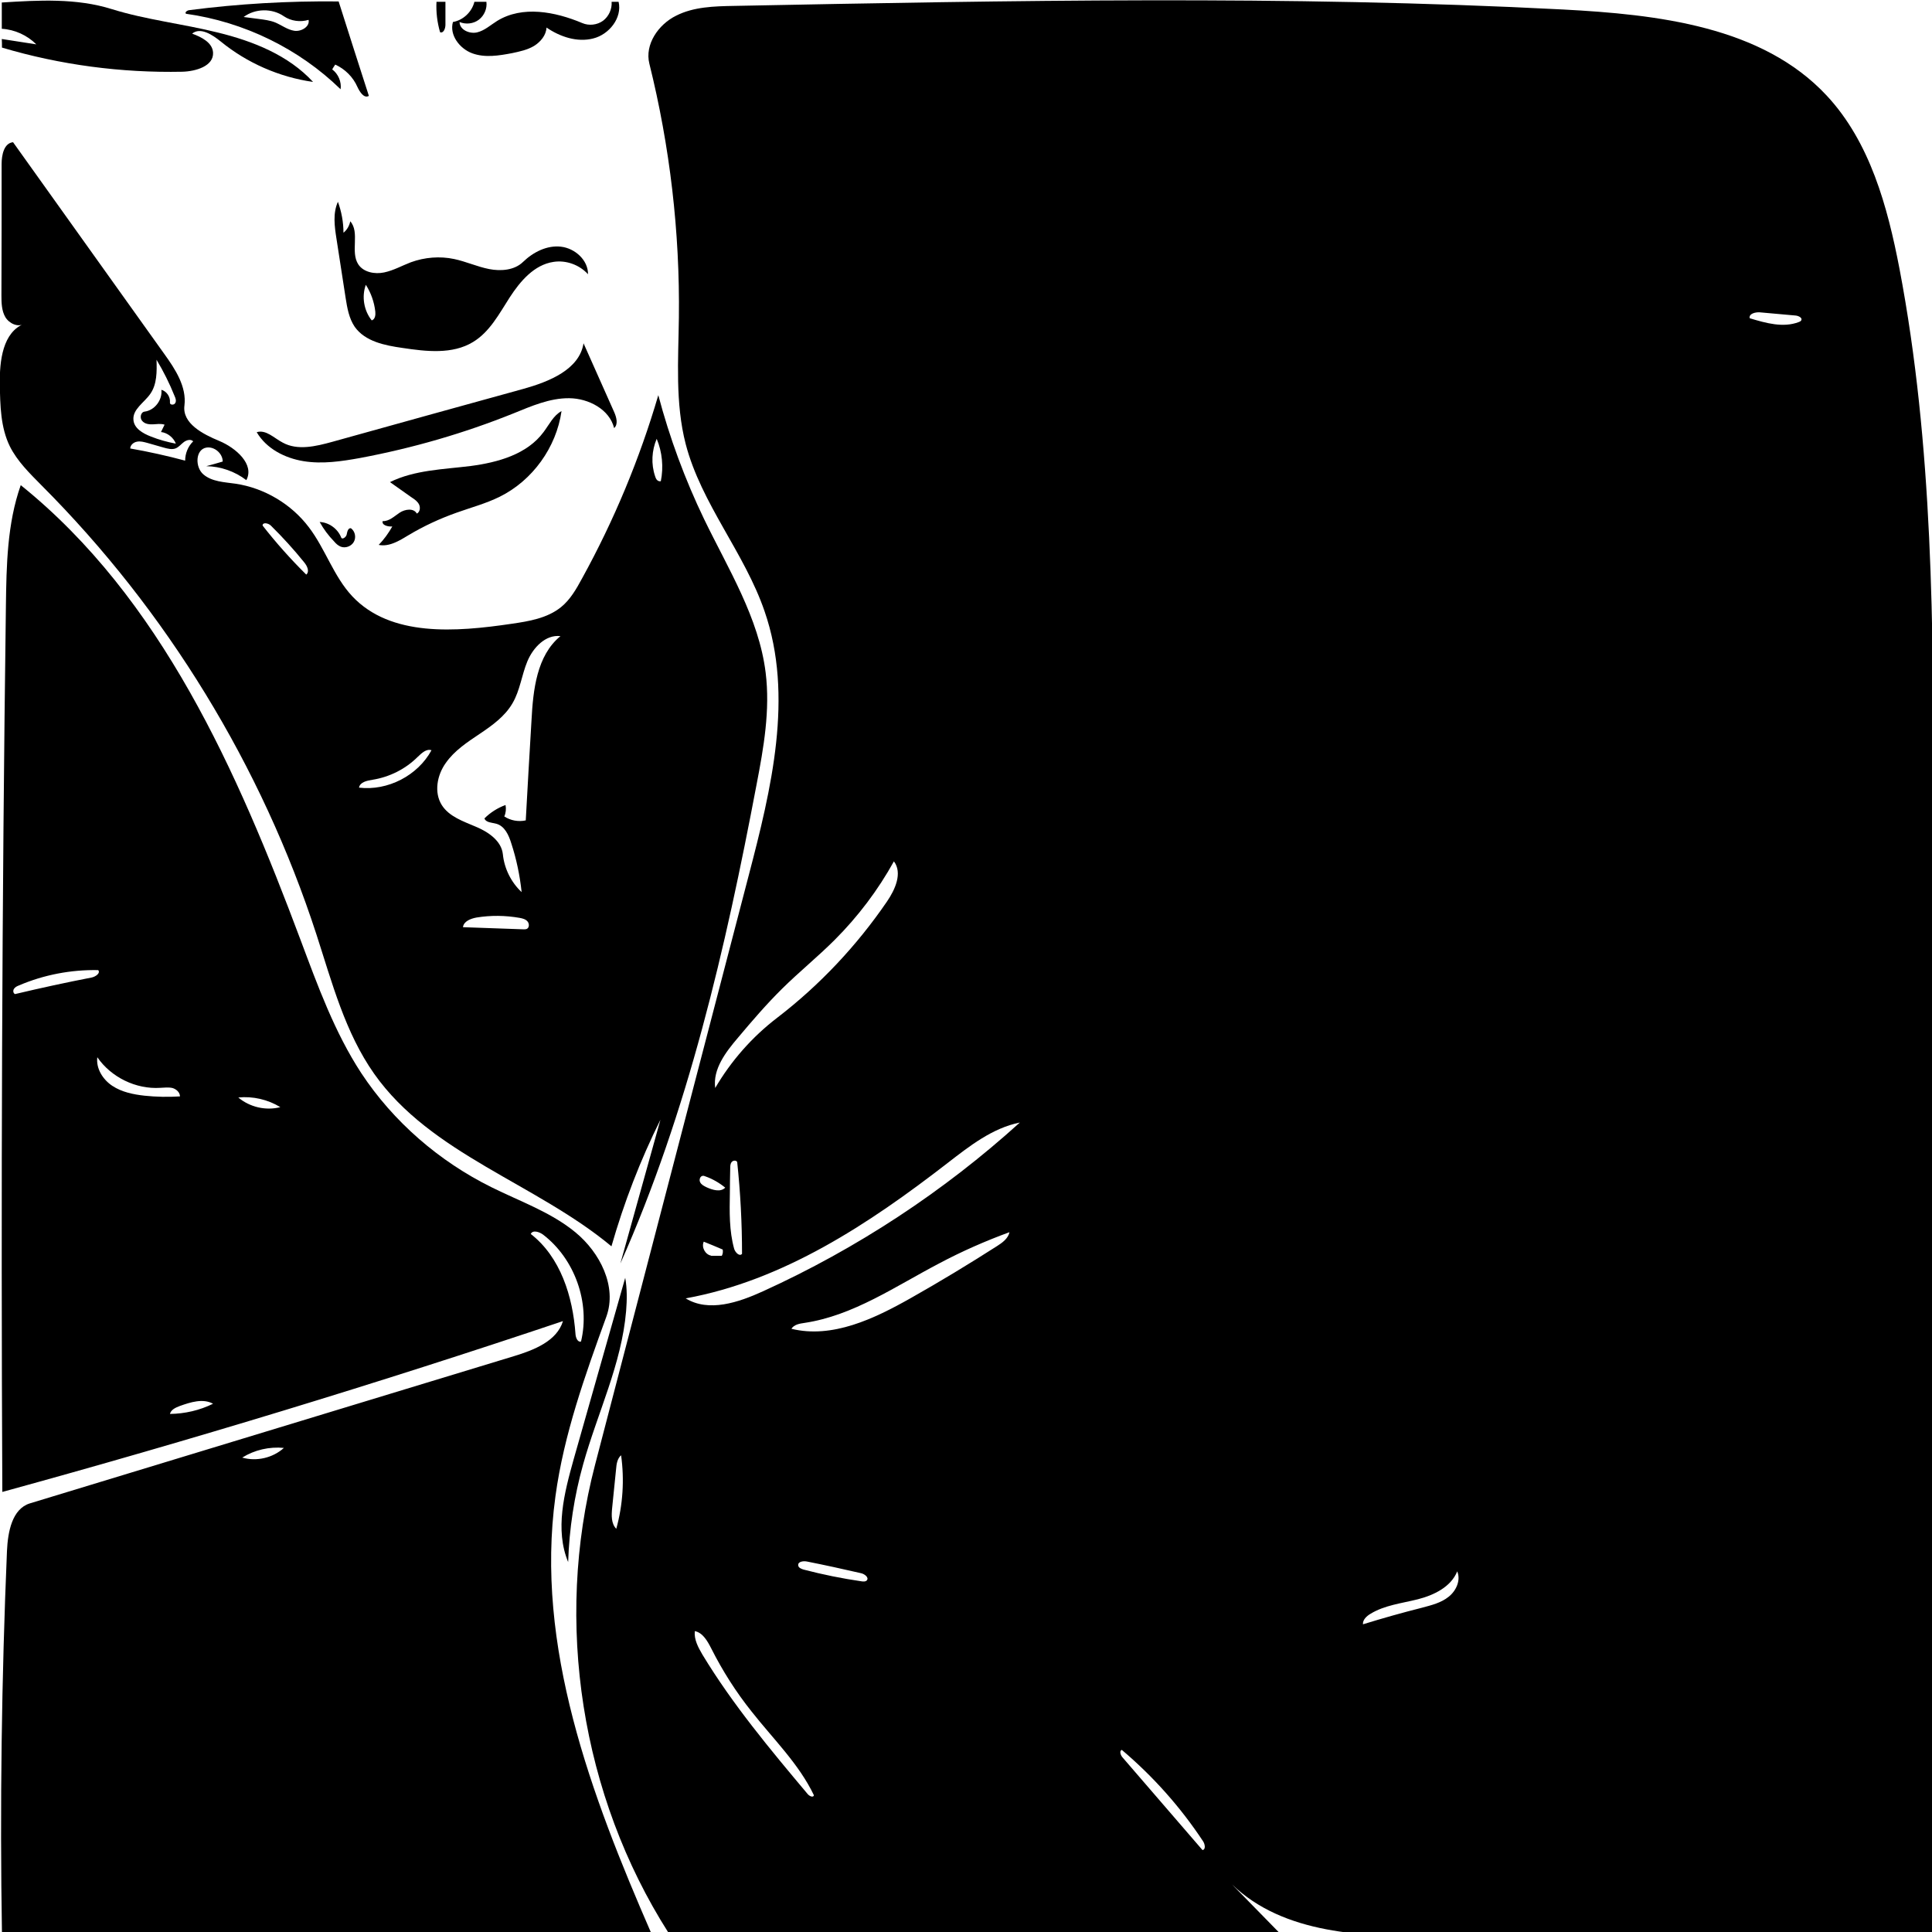 <?xml version="1.0" encoding="utf-8"?>
<!DOCTYPE svg PUBLIC "-//W3C//DTD SVG 1.1//EN" "http://www.w3.org/Graphics/SVG/1.1/DTD/svg11.dtd">

<svg version="1.1" id="Contours" xmlns="http://www.w3.org/2000/svg" xmlns:xlink="http://www.w3.org/1999/xlink" x="0px" y="0px" width="1080" height="1080" viewBox="0 0 1080 1080" xml:space="preserve" stroke="black" fill="none" stroke-linecap='round' stroke-linejoin='round'>
<desc xmlns:shape="http://adobe.com/products/shape">
</desc>
<path d='M1080.8 451.9 C1080.9 661.4 1081.0 871.0 1081.0 1080.5 C988.1 1081.2 895.3 1081.8 802.4 1082.4 C762.2 1082.7 717.6 1081.3 688.7 1053.4 C697.8 1062.7 706.9 1072.0 716.0 1081.3 C601.9 1080.9 487.8 1080.6 373.6 1080.3 C324.9 1003.8 309.7 906.8 332.6 819.0 C361.2 709.2 389.9 599.3 418.5 489.5 C431.2 441.0 443.8 389.1 427.4 341.7 C416.2 309.0 392.0 281.6 383.3 248.2 C377.4 225.3 379.2 201.2 379.5 177.5 C380.1 129.8 374.5 81.9 363.0 35.6 C360.3 24.9 368.0 13.7 377.9 8.8 C387.7 3.8 399.2 3.5 410.2 3.3 C564.7 0.3 719.3 -2.7 873.6 5.3 C926.6 8.1 985.0 14.6 1021.2 53.5 C1045.3 79.4 1055.1 115.3 1061.8 150.1 C1080.7 249.3 1080.8 350.9 1080.8 451.9 M383.3 725.8 C396.2 733.7 412.8 728.1 426.6 721.8 C478.9 698.0 527.5 666.1 570.1 627.5 C554.7 630.6 541.9 640.7 529.5 650.3 C485.7 684.2 437.8 715.9 383.3 725.8 M495.8 504.0 C500.4 497.3 504.6 488.0 499.7 481.5 C490.8 497.6 479.6 512.4 466.6 525.4 C457.1 534.9 446.7 543.3 437.2 552.7 C428.5 561.3 420.5 570.6 412.6 580.0 C405.7 588.1 398.4 597.6 399.8 608.2 C408.7 593.0 420.5 579.6 434.5 568.9 C458.2 550.7 478.9 528.7 495.8 504.0 M442.4 742.8 C465.3 748.4 488.7 737.2 509.2 725.6 C525.5 716.4 541.5 706.7 557.3 696.6 C560.3 694.7 563.6 692.3 564.3 688.8 C550.9 693.7 537.7 699.5 525.1 706.2 C500.6 719.0 477.1 735.4 449.8 739.5 C447.0 739.9 443.9 740.4 442.4 742.8 M388.4 911.8 C387.9 916.5 390.3 920.9 392.7 925.0 C409.6 952.9 430.6 978.0 451.5 1002.9 C452.5 1004.1 454.6 1005.0 455.0 1003.6 C446.6 986.0 432.2 972.1 420.1 956.7 C411.4 945.8 403.9 934.0 397.6 921.5 C395.5 917.4 392.9 912.7 388.4 911.8 M672.2 1034.2 C674.1 1033.9 673.6 1031.0 672.6 1029.4 C660.0 1010.3 644.6 993.0 627.1 978.2 C625.6 978.7 626.4 981.2 627.5 982.4 C642.4 999.7 657.3 1016.9 672.2 1034.2 M814.6 878.4 C811.1 887.1 801.6 891.7 792.6 894.0 C783.5 896.3 773.9 897.3 766.0 902.2 C763.8 903.5 761.7 905.6 761.9 908.0 C772.9 904.6 783.9 901.5 795.0 898.7 C800.2 897.3 805.6 896.0 809.8 892.6 C814.0 889.3 816.7 883.4 814.6 878.4 M410.4 698.1 C411.0 700.1 413.4 702.6 414.8 700.9 C414.8 683.7 413.9 666.6 412.1 649.6 C411.6 648.5 409.8 648.6 409.0 649.6 C408.2 650.6 408.2 651.9 408.2 653.1 C408.1 657.7 408.0 662.3 408.0 666.9 C407.8 677.4 407.6 688.0 410.4 698.1 M484.5 883.5 C486.0 881.9 483.3 879.8 481.2 879.4 C471.2 877.1 461.2 874.9 451.1 872.9 C449.1 872.5 446.0 872.9 446.2 875.0 C446.3 876.4 447.9 877.0 449.2 877.4 C459.9 880.2 470.8 882.4 481.8 884.0 C482.7 884.1 483.8 884.2 484.5 883.5 M344.4 821.2 C343.7 828.4 342.9 835.7 342.2 842.9 C341.8 847.0 341.6 851.7 344.5 854.6 C348.2 841.3 349.1 827.2 347.2 813.5 C345.1 815.3 344.6 818.4 344.4 821.2 M1006.9 179.1 C1007.7 177.7 1005.5 176.6 1003.9 176.4 C997.2 175.8 990.5 175.2 983.8 174.6 C981.2 174.4 977.5 175.4 978.1 177.9 C987.1 180.6 996.8 183.4 1005.6 180.0 C1006.1 179.8 1006.6 179.6 1006.9 179.1 M392.8 657.3 C391.3 657.5 390.7 659.6 391.4 660.9 C392.1 662.3 393.6 663.0 395.0 663.7 C398.3 665.2 402.8 666.6 405.4 663.9 C402.1 661.2 398.3 659.0 394.3 657.6 C393.8 657.4 393.3 657.2 392.8 657.3 M397.5 702.0 C399.5 702.0 401.5 702.0 403.5 702.0 C404.1 700.9 404.2 699.7 404.0 698.5 C400.5 697.0 396.9 695.5 393.4 694.1 C392.0 697.2 394.2 701.3 397.5 701.9 ' fill ="#000000" stroke="none"/>
<path d='M249.0 13.9 C249.0 15.9 247.9 18.8 246.0 18.0 C244.4 12.5 243.7 6.7 244.0 1.0 C245.7 1.0 247.3 1.0 249.0 1.0 C249.0 5.3 249.0 9.6 249.0 13.9 ' fill ="#000000" stroke="none"/>
<path d='M190.5 305.6 C189.0 305.0 187.8 303.9 186.8 302.7 C183.6 299.4 180.9 295.8 178.7 291.8 C183.9 292.0 188.8 295.6 190.7 300.4 C191.2 301.9 193.5 300.3 193.8 298.8 C194.1 297.2 194.6 295.0 196.2 295.3 C198.5 297.0 199.2 300.4 197.8 302.9 C196.4 305.4 193.1 306.6 190.5 305.6 ' fill ="#000000" stroke="none"/>
<path d='M286.3 29.7 C278.9 31.1 271.1 32.4 264.0 29.8 C256.9 27.2 251.1 19.5 253.2 12.3 C258.9 11.3 263.8 6.7 265.2 1.0 C267.4 1.0 269.7 1.0 271.9 1.0 C272.4 4.8 270.7 8.7 267.7 11.0 C264.7 13.3 260.4 13.8 256.9 12.3 C256.9 16.6 262.4 19.1 266.7 18.1 C270.9 17.1 274.2 14.0 277.9 11.7 C292.0 3.0 310.3 6.5 325.5 12.9 C329.2 14.5 333.8 14.0 337.1 11.6 C340.3 9.2 342.2 5.1 341.9 1.0 C343.2 1.0 344.5 1.0 345.8 1.0 C347.9 10.0 340.5 19.3 331.6 21.5 C322.7 23.8 313.1 20.6 305.5 15.4 C305.3 19.7 302.2 23.4 298.5 25.7 C294.8 27.9 290.5 28.8 286.3 29.7 ' fill ="#000000" stroke="none"/>
<path d='M349.5 714.3 C350.6 720.4 350.5 726.7 350.0 732.9 C347.5 762.5 334.0 789.8 326.0 818.5 C321.0 836.3 318.2 854.7 317.6 873.2 C310.1 855.1 315.4 834.6 320.7 815.7 C330.3 781.9 339.9 748.1 349.5 714.3 ' fill ="#000000" stroke="none"/>
<path d='M228.3 299.2 C223.2 302.3 217.5 305.8 211.7 304.6 C214.7 301.5 217.2 298.0 219.3 294.3 C216.9 294.5 213.3 293.6 213.9 291.3 C217.5 291.5 220.4 288.6 223.4 286.6 C226.4 284.6 231.3 283.9 233.0 287.1 C234.7 286.3 235.1 283.9 234.3 282.1 C233.5 280.4 231.9 279.2 230.3 278.2 C226.2 275.3 222.1 272.4 218.0 269.5 C231.8 262.7 247.8 262.4 263.1 260.5 C278.3 258.5 294.6 254.0 303.8 241.6 C307.0 237.4 309.3 232.3 313.9 229.8 C311.0 250.1 297.7 268.6 279.3 277.7 C271.6 281.5 263.3 283.7 255.2 286.6 C245.9 289.9 236.8 294.1 228.3 299.2 ' fill ="#000000" stroke="none"/>
<path d='M187.4 36.1 C186.8 37.0 186.2 37.9 185.7 38.8 C189.1 41.3 191.0 45.8 190.4 49.9 C167.1 27.2 136.3 12.2 104.0 7.7 C103.1 7.0 104.5 5.9 105.6 5.7 C133.3 2.1 161.3 0.5 189.3 0.8 C194.9 18.4 200.5 36.0 206.2 53.6 C203.5 55.2 201.1 51.4 199.8 48.6 C197.4 43.1 192.9 38.6 187.4 36.1 M136.2 9.5 C139.1 9.9 141.9 10.2 144.7 10.6 C147.8 11.0 150.9 11.4 153.7 12.5 C157.4 14.0 160.6 16.6 164.5 17.2 C168.4 17.8 173.3 14.9 172.5 11.1 C167.9 12.5 162.7 11.8 158.7 9.1 C152.1 4.5 142.6 4.7 136.2 9.5 ' fill ="#000000" stroke="none"/>
<path d='M1.0 16.1 C1.0 11.2 1.0 6.3 1.0 1.4 C21.6 0.1 42.8 -1.1 62.5 5.1 C81.8 11.1 102.2 13.3 121.8 18.2 C141.5 23.0 161.3 30.9 175.0 45.8 C156.1 43.1 138.1 35.2 123.4 23.2 C118.7 19.4 112.0 15.0 107.4 18.8 C112.6 20.7 118.8 23.8 119.1 29.4 C119.5 37.0 109.4 39.9 101.9 40.1 C67.9 40.8 33.7 36.3 1.1 26.6 C1.1 25.0 1.1 23.4 1.0 21.8 C7.5 22.8 13.9 23.8 20.3 24.8 C15.2 19.7 8.2 16.5 1.0 16.1 ' fill ="#000000" stroke="none"/>
<path d='M198.3 182.7 C195.1 178.0 194.1 172.2 193.2 166.5 C191.5 155.5 189.8 144.5 188.1 133.5 C187.0 126.5 186.0 119.2 188.9 112.8 C190.9 118.3 192.0 124.2 192.0 130.1 C194.0 128.5 195.3 126.2 195.8 123.7 C201.3 129.9 195.7 140.8 200.3 147.8 C203.2 152.2 209.5 153.4 214.7 152.3 C220.0 151.2 224.7 148.5 229.7 146.6 C237.4 143.8 245.9 143.1 253.9 144.8 C260.5 146.2 266.8 149.1 273.4 150.4 C280.0 151.7 287.6 151.1 292.4 146.4 C298.1 140.9 305.8 137.0 313.6 137.9 C321.4 138.8 328.8 145.4 328.7 153.3 C323.9 148.0 316.4 145.3 309.4 146.4 C298.6 148.0 290.8 157.2 284.9 166.3 C279.0 175.5 273.7 185.6 264.4 191.2 C252.9 198.2 238.3 196.5 225.0 194.5 C215.1 193.1 204.1 190.9 198.3 182.7 M209.8 174.2 C209.2 168.9 207.4 163.7 204.5 159.2 C202.1 165.8 203.4 173.6 207.8 179.1 C209.7 178.5 210.0 176.1 209.8 174.2 ' fill ="#000000" stroke="none"/>
<path d='M158.0 247.4 C166.3 252.0 176.6 249.5 185.7 247.0 C221.3 237.1 256.9 227.2 292.5 217.4 C306.9 213.4 323.9 206.6 326.2 191.9 C331.9 204.7 337.6 217.5 343.3 230.3 C344.6 233.2 345.7 237.2 343.3 239.3 C340.7 228.8 329.0 222.7 318.2 222.6 C307.3 222.5 297.1 227.0 287.0 231.1 C259.4 242.2 230.7 250.5 201.4 256.0 C190.9 257.9 180.2 259.5 169.7 257.8 C159.2 256.1 148.9 250.8 143.5 241.6 C148.7 240.0 153.2 244.9 158.0 247.4 ' fill ="#000000" stroke="none"/>
<path d='M339.0 735.9 C327.1 768.7 315.2 801.8 310.5 836.4 C299.0 920.2 330.4 1003.4 364.2 1081.0 C243.1 1081.0 122.1 1081.0 1.1 1081.0 C-0.1 1009.6 0.9 938.2 3.9 866.9 C4.4 856.4 6.7 843.5 16.7 840.4 C106.9 813.0 197.1 785.5 287.3 758.1 C298.5 754.7 311.3 749.7 314.7 738.5 C211.2 773.3 106.6 805.1 1.3 834.0 C0.5 668.9 1.1 503.9 3.3 338.8 C3.6 316.0 4.0 292.7 11.6 271.2 C90.1 334.4 132.7 431.1 168.0 525.4 C177.6 551.0 187.0 577.0 201.9 599.8 C219.9 627.1 245.5 649.2 274.8 663.7 C290.7 671.6 308.0 677.6 321.7 688.9 C335.4 700.2 345.0 719.1 339.0 735.9 M296.7 689.8 C313.3 702.7 320.2 724.7 321.7 745.7 C321.8 747.7 322.9 750.5 324.8 749.9 C330.0 728.2 321.3 703.7 303.5 690.1 C301.4 688.6 297.8 687.4 296.7 689.8 M54.4 591.0 C53.6 597.3 57.5 603.5 62.8 607.0 C68.1 610.5 74.5 611.8 80.8 612.5 C87.4 613.2 94.0 613.3 100.6 612.9 C100.6 610.6 98.5 608.8 96.4 608.2 C94.2 607.7 91.9 608.0 89.6 608.1 C76.0 609.0 62.1 602.2 54.4 591.0 M8.4 555.7 C22.7 552.3 37.0 549.2 51.4 546.4 C53.5 545.9 56.3 544.0 54.9 542.3 C39.7 542.0 24.5 544.9 10.5 550.9 C9.5 551.3 8.4 551.8 7.8 552.8 C7.2 553.7 7.3 555.2 8.4 555.7 M119.1 784.7 C113.5 781.6 106.5 783.8 100.4 786.0 C98.1 786.9 95.6 788.0 95.0 790.4 C103.3 790.3 111.6 788.4 119.1 784.7 M156.7 618.9 C149.7 614.6 141.3 612.7 133.2 613.5 C139.6 618.9 148.6 621.0 156.7 618.9 M158.7 809.4 C150.6 808.6 142.3 810.5 135.4 814.8 C143.4 817.1 152.5 815.0 158.7 809.4 ' fill ="#000000" stroke="none"/>
<path d='M313.6 339.4 C318.8 335.2 322.2 329.2 325.4 323.3 C343.3 290.8 357.6 256.4 368.0 220.9 C374.3 244.7 382.9 268.0 393.6 290.2 C407.1 318.1 424.2 345.3 428.0 376.0 C430.6 396.9 426.9 418.0 422.9 438.7 C405.6 530.0 384.6 621.3 346.8 706.3 C354.3 679.5 361.7 652.7 369.2 625.9 C357.9 648.6 348.8 672.3 341.8 696.7 C299.5 661.5 240.9 645.2 209.2 600.3 C192.9 577.2 185.6 549.2 176.9 522.4 C146.3 428.2 93.2 341.4 23.2 271.3 C16.6 264.6 9.7 257.9 5.5 249.5 C0.3 238.9 0.1 226.6 -0.1 214.7 C-0.3 201.7 1.5 185.6 13.7 180.9 C10.1 183.2 5.2 180.9 3.0 177.3 C0.9 173.7 0.8 169.3 0.8 165.1 C0.9 140.6 0.9 116.2 0.9 91.7 C0.9 86.7 2.2 80.0 7.3 79.5 C35.5 118.9 63.6 158.4 91.8 197.8 C98.0 206.4 104.4 216.2 103.1 226.7 C101.8 236.7 113.4 242.7 122.6 246.5 C131.9 250.4 142.4 259.6 137.7 268.4 C131.3 263.5 123.3 260.7 115.3 260.6 C118.4 259.8 121.4 258.9 124.5 258.0 C124.5 253.5 119.9 249.5 115.4 250.2 C109.2 251.2 108.9 261.1 113.7 265.2 C118.5 269.3 125.4 269.5 131.7 270.4 C147.8 272.8 162.9 281.8 172.7 294.8 C181.9 306.9 186.5 322.2 196.9 333.3 C218.4 356.2 254.9 353.3 286.0 348.7 C295.7 347.3 305.9 345.6 313.6 339.4 M293.9 458.6 C294.9 440.0 296.0 421.5 297.1 402.9 C298.0 385.7 300.0 366.5 313.3 355.6 C305.0 354.6 298.0 362.0 294.8 369.7 C291.6 377.4 290.7 386.0 286.5 393.1 C282.3 400.4 275.2 405.5 268.2 410.2 C261.2 414.9 254.0 419.6 249.2 426.5 C244.3 433.3 242.5 443.0 247.0 450.1 C251.1 456.5 258.9 459.1 265.9 462.1 C272.9 465.0 280.3 470.0 281.1 477.5 C281.9 485.5 285.7 493.2 291.6 498.7 C290.6 489.4 288.7 480.2 285.8 471.4 C284.4 466.8 282.1 461.8 277.5 460.5 C275.0 459.8 271.7 459.9 270.8 457.5 C274.1 454.2 278.2 451.6 282.6 450.0 C283.0 452.2 282.8 454.4 281.9 456.4 C285.4 458.7 289.8 459.5 293.9 458.6 M84.3 244.0 C88.8 245.8 93.5 247.1 98.3 248.0 C97.0 244.6 93.6 241.9 90.0 241.5 C90.6 240.2 91.3 238.8 92.0 237.4 C89.9 236.7 87.7 237.1 85.5 237.2 C83.3 237.3 80.9 237.0 79.5 235.3 C78.0 233.7 78.6 230.4 80.8 230.1 C86.5 229.4 90.9 223.5 90.2 217.9 C93.2 218.7 95.3 221.9 95.0 225.0 C94.8 226.4 97.2 226.6 97.9 225.4 C98.7 224.2 98.2 222.7 97.6 221.4 C94.8 214.4 91.4 207.6 87.5 201.1 C87.7 207.7 87.8 214.8 84.0 220.2 C80.6 225.1 74.0 228.8 74.6 234.8 C75.0 239.5 79.9 242.3 84.3 244.0 M258.8 518.3 C270.1 518.7 281.4 519.1 292.7 519.5 C293.3 519.5 293.9 519.5 294.4 519.3 C295.9 518.7 296.0 516.4 294.9 515.1 C293.8 513.8 292.1 513.4 290.5 513.1 C282.5 511.7 274.4 511.6 266.4 512.9 C263.1 513.5 259.2 515.0 258.8 518.3 M208.2 435.9 C205.1 436.4 201.2 437.2 200.7 440.3 C216.7 442.2 233.5 433.6 241.2 419.4 C238.4 418.4 235.7 421.0 233.5 423.1 C226.7 429.9 217.7 434.4 208.2 435.9 M82.4 247.6 C80.5 247.1 78.5 246.5 76.6 246.9 C74.7 247.2 72.8 248.8 72.8 250.7 C83.1 252.5 93.4 254.8 103.5 257.5 C103.5 253.5 105.1 249.5 108.0 246.7 C106.6 245.3 104.3 246.0 102.8 247.1 C101.3 248.2 100.1 249.8 98.3 250.6 C96.2 251.5 93.7 250.8 91.5 250.2 C88.4 249.3 85.4 248.5 82.4 247.6 M170.0 314.3 C164.2 307.1 158.0 300.3 151.4 293.8 C150.0 292.4 146.7 291.8 146.8 293.8 C154.3 303.4 162.5 312.6 171.2 321.2 C173.2 319.5 171.7 316.3 170.0 314.3 M366.2 266.2 C366.5 267.1 366.8 268.0 367.6 268.6 C368.1 269.0 368.8 269.1 369.4 269.0 C371.0 261.1 370.2 252.7 367.1 245.3 C364.3 251.9 363.9 259.4 366.2 266.2 ' fill ="#000000" stroke="none"/>

</svg>